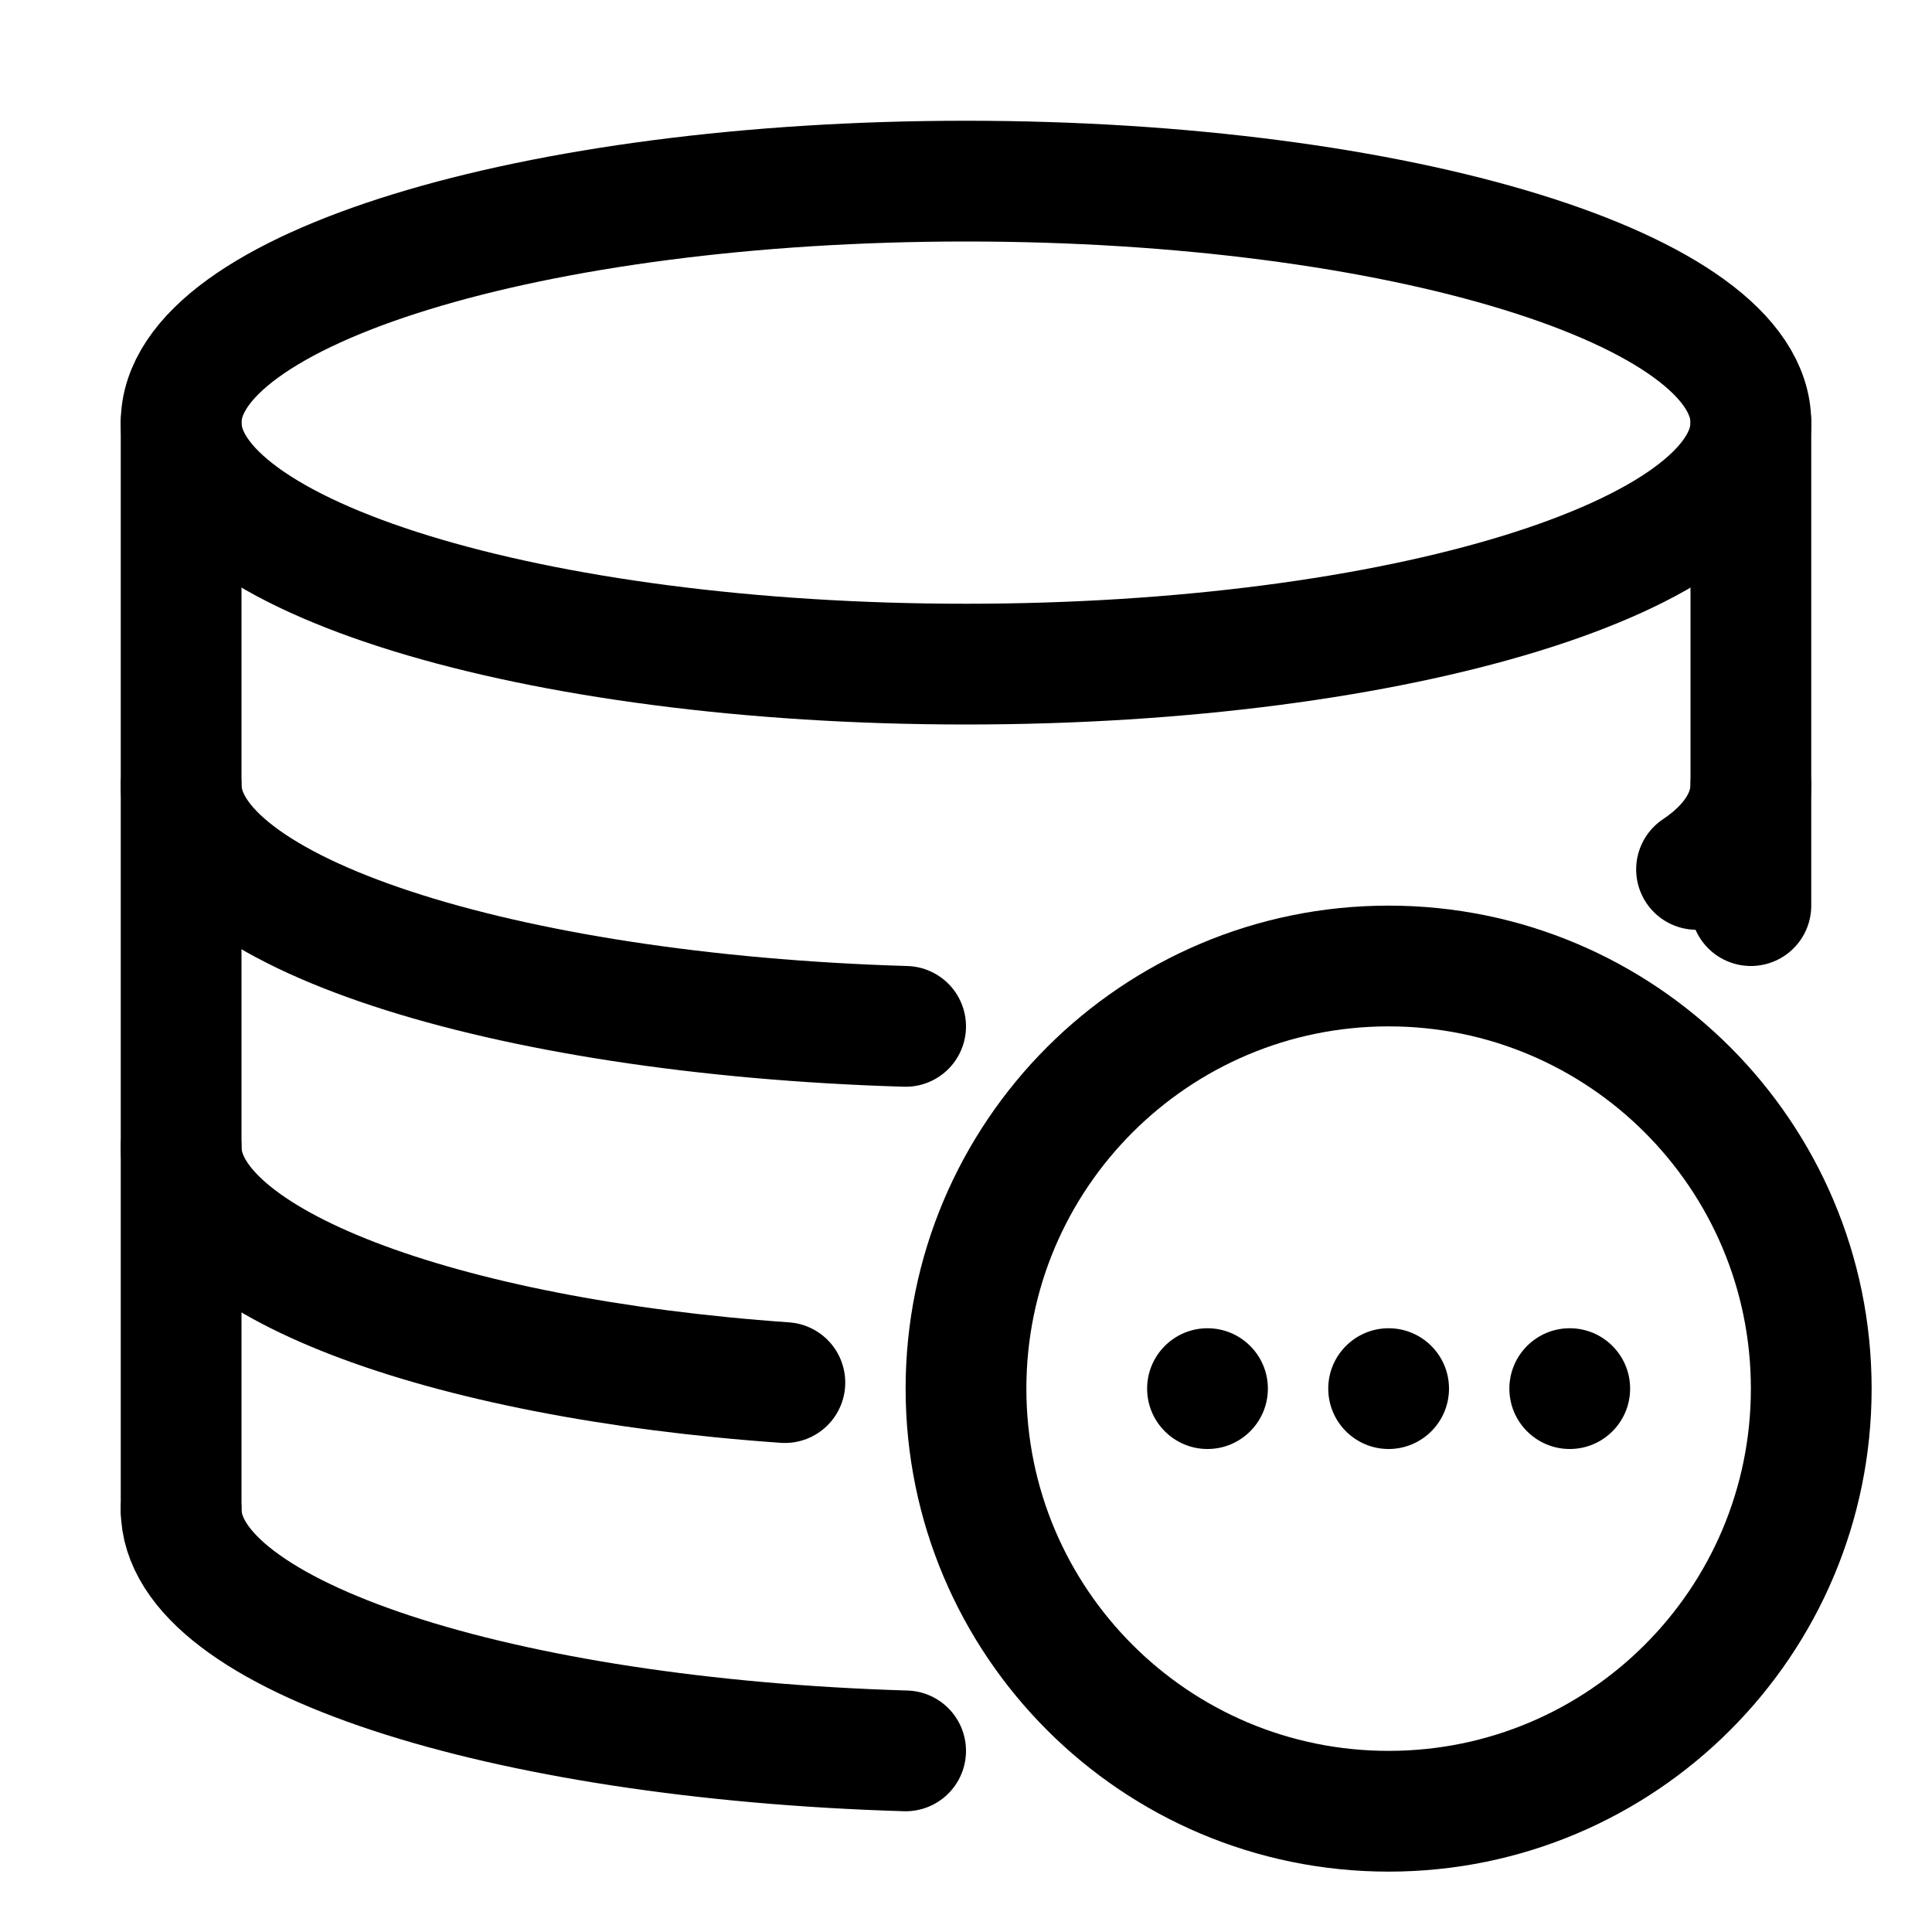 <svg width="32" height="32" viewBox="0 0 32 32" fill="none" xmlns="http://www.w3.org/2000/svg">
<path d="M23 30C26.866 30 30 26.866 30 23C30 19.134 26.866 16 23 16C19.134 16 16 19.134 16 23C16 26.866 19.134 30 23 30Z" stroke="black" stroke-width="2" stroke-miterlimit="10"/>
<path d="M23 24C23.552 24 24 23.552 24 23C24 22.448 23.552 22 23 22C22.448 22 22 22.448 22 23C22 23.552 22.448 24 23 24Z" fill="black"/>
<path d="M20 24C20.552 24 21 23.552 21 23C21 22.448 20.552 22 20 22C19.448 22 19 22.448 19 23C19 23.552 19.448 24 20 24Z" fill="black"/>
<path d="M26 24C26.552 24 27 23.552 27 23C27 22.448 26.552 22 26 22C25.448 22 25 22.448 25 23C25 23.552 25.448 24 26 24Z" fill="black"/>
<path d="M16 11C23.18 11 29 9.209 29 7C29 4.791 23.18 3 16 3C8.82 3 3 4.791 3 7C3 9.209 8.82 11 16 11Z" stroke="black" stroke-width="2" stroke-miterlimit="10" stroke-linecap="round"/>
<path d="M29 15V7" stroke="black" stroke-width="2" stroke-miterlimit="10" stroke-linecap="round"/>
<path d="M3 7V25" stroke="black" stroke-width="2" stroke-miterlimit="10" stroke-linecap="round"/>
<path d="M15 29C8.3 28.8 3 27.1 3 25" stroke="black" stroke-width="2" stroke-miterlimit="10" stroke-linecap="round"/>
<path d="M13 22.9C7.3 22.5 3 20.9 3 19" stroke="black" stroke-width="2" stroke-miterlimit="10" stroke-linecap="round"/>
<path d="M15 17C8.3 16.8 3 15.1 3 13" stroke="black" stroke-width="2" stroke-miterlimit="10" stroke-linecap="round"/>
<path d="M29 13C29 13.5 28.7 14 28.1 14.4" stroke="black" stroke-width="2" stroke-miterlimit="10" stroke-linecap="round"/>
</svg>
